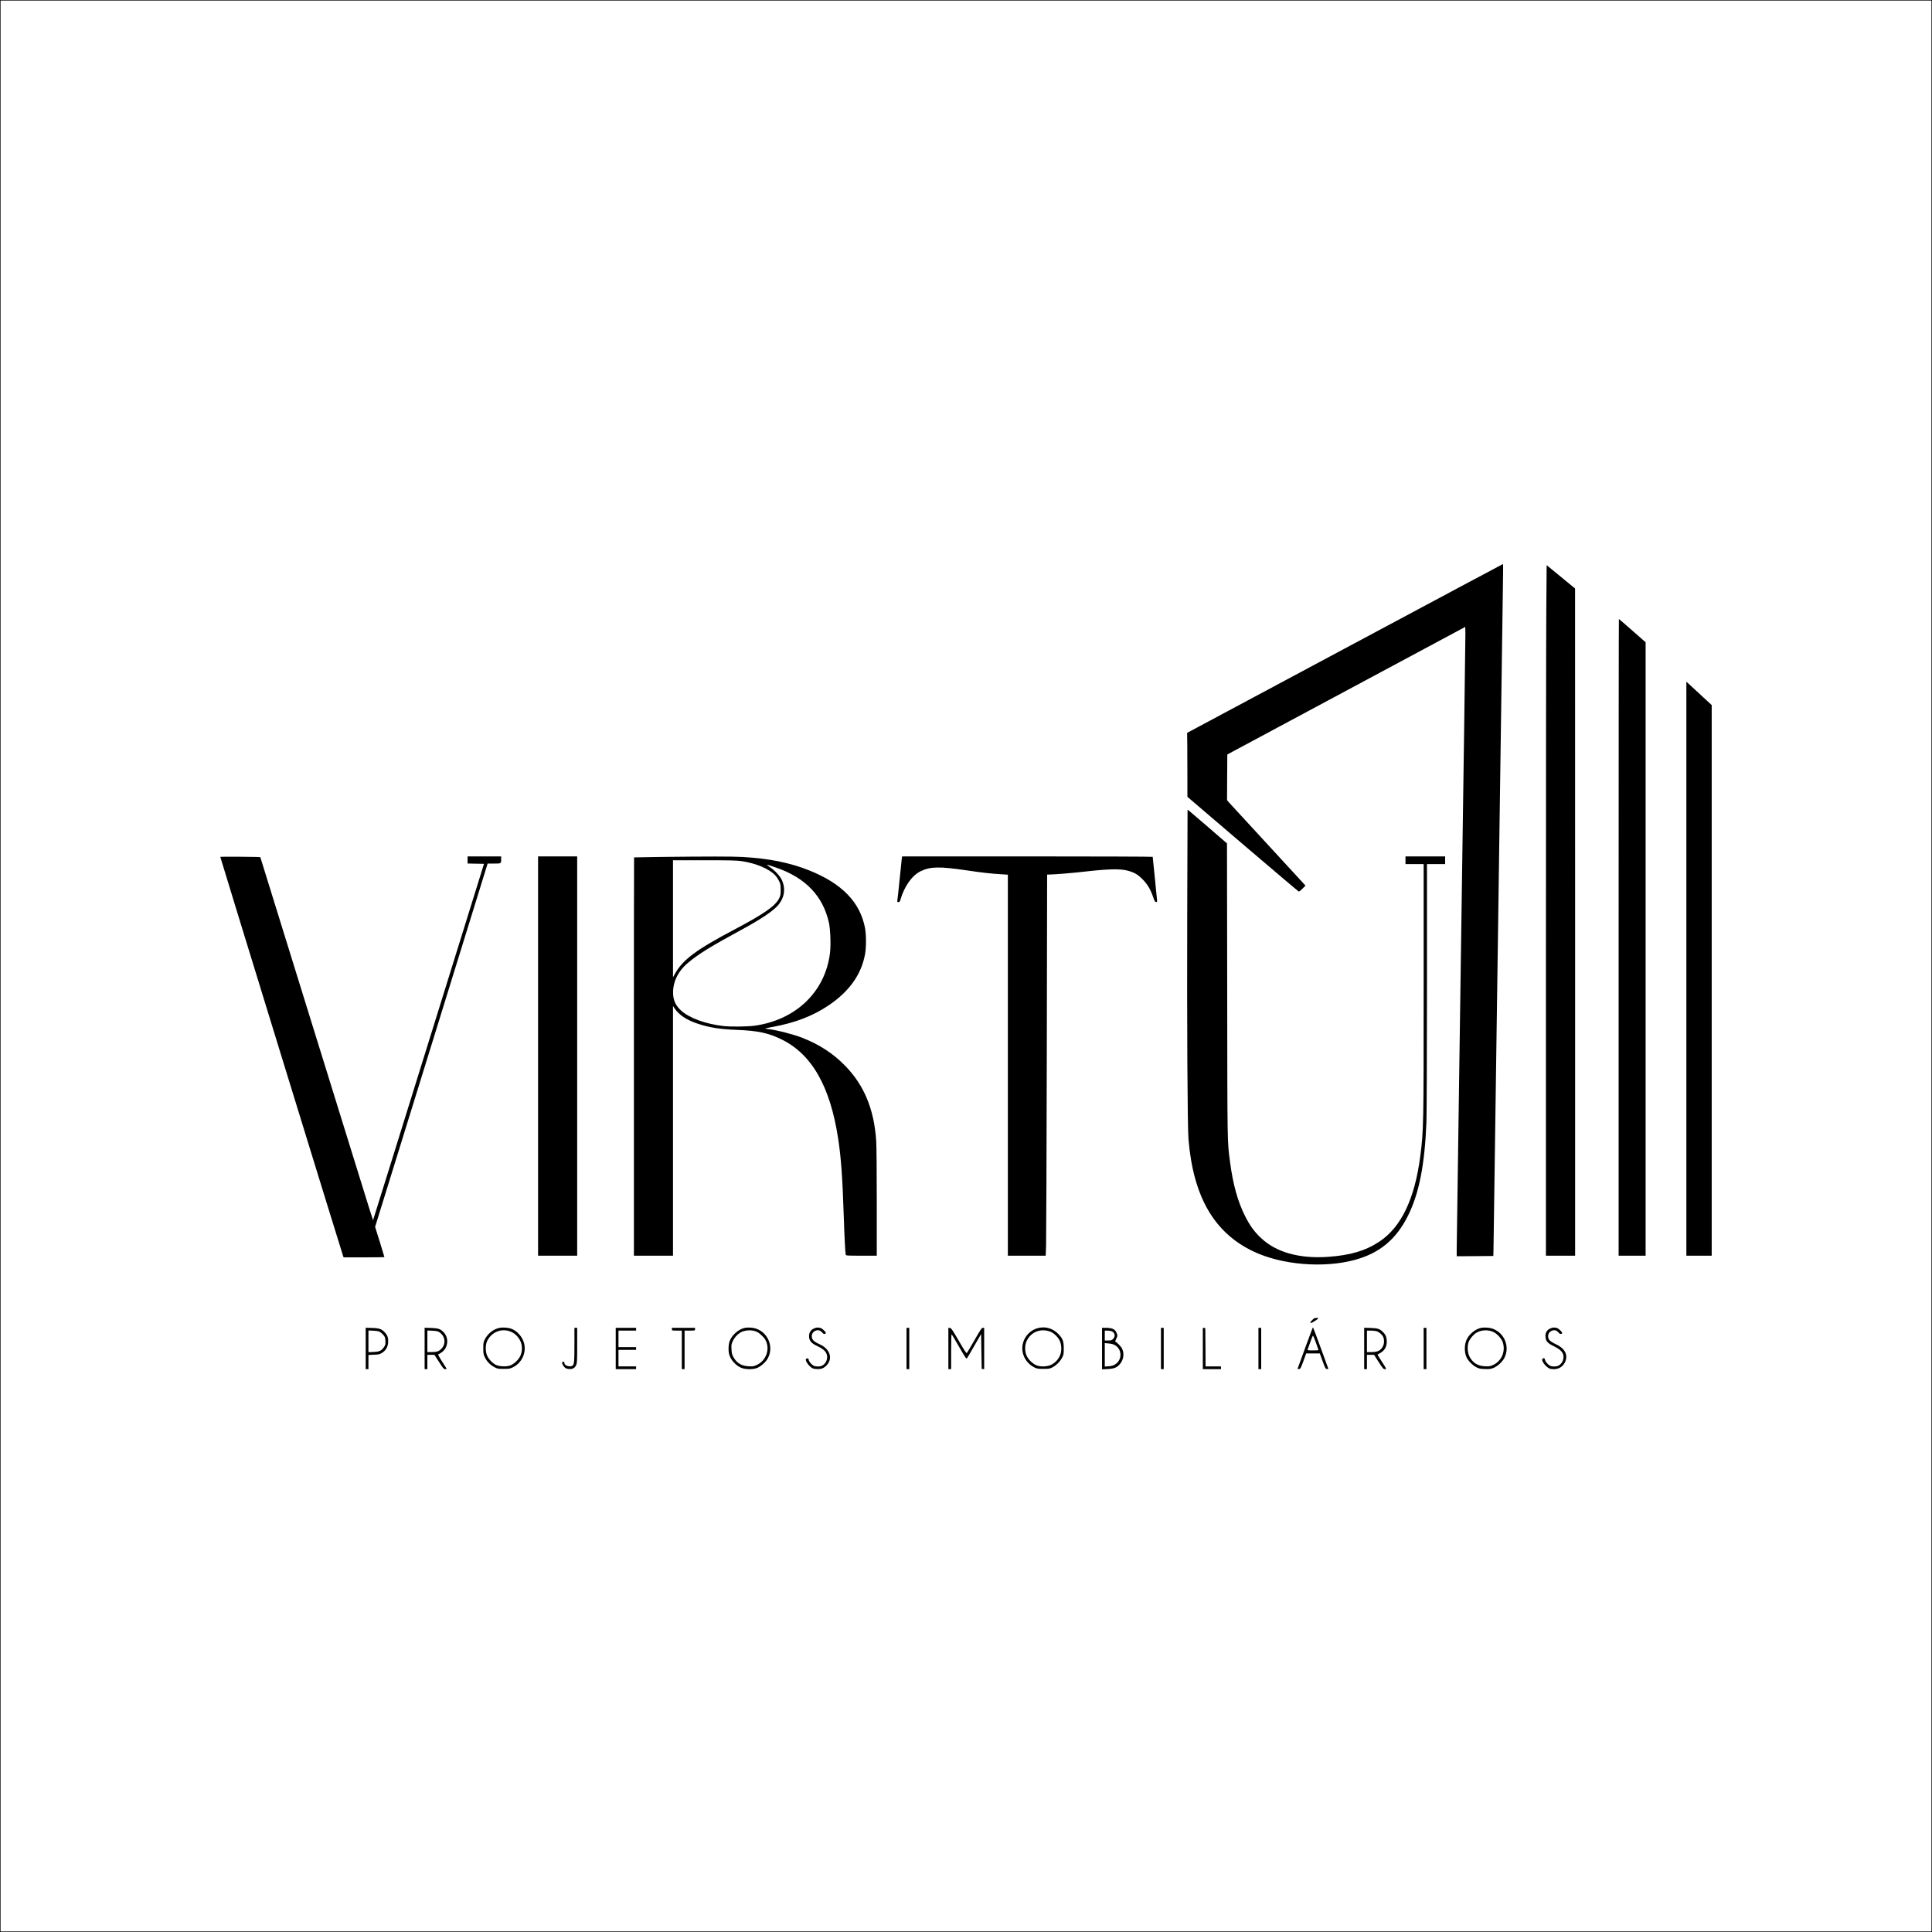 <?xml version="1.0" standalone="no"?>
<!DOCTYPE svg PUBLIC "-//W3C//DTD SVG 20010904//EN"
 "http://www.w3.org/TR/2001/REC-SVG-20010904/DTD/svg10.dtd">
<svg version="1.0" xmlns="http://www.w3.org/2000/svg"
 width="3508pt" height="3508pt" viewBox="0 0 3508 3508"
 preserveAspectRatio="xMidYMid meet">

<g transform="translate(0,3508) scale(0.1,-0.1)"
fill="#000000" stroke="none">
<path d="M0 17540 l0 -17540 17540 0 17540 0 0 17540 0 17540 -17540 0 -17540
0 0 -17540z m35070 0 l0 -17530 -17530 0 -17530 0 0 17530 0 17530 17530 0
17530 0 0 -17530z"/>
<path d="M24420 23306 l-2865 -1533 3 -229 c1 -126 2 -387 2 -581 l0 -351
1005 -859 c553 -472 1010 -859 1017 -861 7 -1 38 22 67 52 l55 55 -20 23 c-10
12 -316 344 -679 738 -363 393 -675 732 -693 753 l-32 38 2 415 3 415 2160
1158 2160 1158 3 -121 c1 -66 -34 -2579 -78 -5583 -44 -3004 -80 -5520 -80
-5592 l0 -131 333 2 332 3 3 120 c1 66 40 2809 87 6095 46 3286 86 6059 87
6163 2 103 1 187 -2 186 -3 0 -1294 -690 -2870 -1533z"/>
<path d="M28077 24047 c-4 -425 -7 -3246 -7 -6269 l0 -5498 265 0 265 0 0
6058 -1 6057 -171 140 c-94 77 -210 172 -258 212 l-87 71 -6 -771z"/>
<path d="M29390 18060 l0 -5780 245 0 245 0 0 5569 0 5569 -240 211 c-131 116
-242 211 -245 211 -3 0 -5 -2601 -5 -5780z"/>
<path d="M30620 17491 l0 -5211 230 0 230 0 0 4999 0 4999 -177 163 c-98 90
-202 186 -230 213 l-53 49 0 -5212z"/>
<path d="M21557 18492 c-6 -1966 4 -3887 23 -4102 88 -1041 465 -1692 1175
-2031 515 -247 1280 -310 1850 -154 446 122 748 374 960 800 202 407 303 915
335 1695 5 134 10 1193 10 2463 l0 2227 165 0 165 0 0 70 0 70 -360 0 -360 0
0 -70 0 -70 165 0 165 0 0 -2267 c0 -2483 -2 -2578 -61 -3033 -100 -777 -346
-1292 -744 -1555 -251 -166 -525 -247 -930 -276 -521 -36 -941 81 -1216 340
-123 114 -206 230 -292 401 -133 264 -219 575 -272 977 -51 395 -49 248 -52
3119 l-4 2670 -335 290 c-185 159 -346 297 -358 306 l-23 17 -6 -1887z"/>
<path d="M4000 19521 c0 -12 2217 -7220 2230 -7248 l10 -23 370 0 c203 0 370
2 370 5 0 3 -38 128 -84 277 l-85 271 1022 3298 1021 3299 117 0 c132 0 129
-2 129 88 l0 42 -305 0 -305 0 0 -65 0 -64 149 -3 149 -3 -1004 -3229 c-552
-1776 -1006 -3231 -1008 -3234 -7 -6 116 -400 -1032 3303 -559 1804 -1017
3281 -1017 3281 -10 7 -727 12 -727 5z"/>
<path d="M9770 15905 l0 -3625 355 0 355 0 0 3625 0 3625 -355 0 -355 0 0
-3625z"/>
<path d="M11990 19520 c-261 -3 -476 -7 -477 -8 -2 -1 -3 -1629 -3 -3617 l0
-3615 355 0 355 0 0 2266 0 2267 26 -39 c82 -122 223 -217 424 -282 215 -71
401 -100 710 -112 379 -15 566 -54 805 -170 554 -269 888 -851 1034 -1805 52
-340 79 -712 101 -1395 11 -354 28 -685 36 -712 5 -17 27 -18 285 -18 l279 0
0 969 c0 585 -4 1030 -11 1123 -39 571 -220 1005 -563 1356 -218 224 -466 385
-775 507 -167 65 -461 141 -624 160 -32 4 -56 9 -54 11 2 2 66 15 143 29 407
75 729 200 1014 393 373 253 590 559 657 927 23 122 22 361 -1 478 -91 467
-417 804 -1011 1042 -354 142 -731 218 -1220 245 -184 10 -636 10 -1485 0z
m1477 -76 c261 -38 510 -145 613 -262 22 -24 52 -70 67 -101 24 -49 27 -68 28
-156 0 -90 -3 -106 -28 -157 -68 -137 -273 -281 -807 -563 -699 -369 -941
-549 -1084 -805 l-36 -65 0 1063 0 1062 571 0 c465 0 591 -3 676 -16z m621
-116 c536 -183 856 -517 963 -1002 27 -119 37 -414 19 -553 -87 -701 -619
-1213 -1369 -1317 -128 -18 -429 -21 -566 -6 -320 36 -621 146 -767 280 -96
88 -140 178 -146 300 -10 211 84 410 267 565 190 161 414 299 996 615 307 166
526 311 622 411 135 141 166 318 87 485 -32 68 -124 168 -202 220 -100 67 -93
67 96 2z"/>
<path d="M16375 19498 c-3 -18 -21 -190 -40 -383 -19 -192 -38 -365 -41 -382
-4 -30 -2 -33 19 -33 19 0 26 8 36 43 75 252 213 444 372 520 173 83 337 86
829 14 304 -45 439 -60 643 -72 l107 -7 0 -3459 0 -3459 344 0 343 0 7 183 c3
100 9 1657 13 3460 l6 3277 21 0 c111 1 430 27 691 57 395 45 620 50 747 15
126 -34 185 -68 273 -157 89 -89 147 -186 195 -329 22 -64 32 -82 49 -84 16
-3 21 2 21 20 0 13 -18 196 -40 407 -22 211 -40 388 -40 393 0 4 -1024 8
-2275 8 l-2274 0 -6 -32z"/>
<path d="M23827 11112 c-42 -43 -45 -52 -17 -52 18 0 130 75 130 86 0 2 -17 4
-38 4 -31 0 -45 -7 -75 -38z"/>
<path d="M9054 10966 c-103 -26 -199 -104 -251 -206 -25 -50 -28 -65 -28 -160
0 -93 3 -112 27 -162 35 -76 95 -138 170 -179 61 -33 67 -34 173 -34 100 0
115 2 167 28 163 80 248 263 204 437 -30 117 -129 229 -236 265 -63 22 -166
27 -226 11z m232 -71 c67 -30 129 -93 162 -164 39 -82 38 -193 -1 -273 -36
-74 -120 -151 -188 -173 -72 -24 -197 -17 -258 14 -67 35 -136 111 -161 178
-29 76 -25 196 8 260 86 166 273 234 438 158z"/>
<path d="M13524 10970 c-112 -23 -233 -129 -274 -237 -26 -69 -29 -196 -6
-259 33 -94 111 -180 201 -224 73 -36 217 -41 298 -10 70 26 162 108 199 177
129 240 -35 539 -307 557 -38 3 -89 1 -111 -4z m213 -70 c52 -23 127 -92 158
-144 94 -164 21 -381 -156 -461 -56 -25 -70 -27 -148 -23 -129 7 -216 60 -276
170 -24 44 -30 68 -33 140 -4 77 -2 92 22 145 28 61 80 121 132 153 81 51 212
59 301 20z"/>
<path d="M14797 10966 c-70 -26 -107 -76 -107 -146 0 -86 42 -133 166 -189 77
-36 130 -80 150 -128 35 -81 -1 -179 -80 -220 -38 -20 -114 -20 -153 0 -40 21
-83 72 -90 109 -5 24 -9 27 -27 22 -29 -9 -29 -10 -22 -37 8 -35 46 -86 89
-121 31 -25 49 -31 101 -34 83 -5 129 11 180 62 123 123 71 298 -114 384 -119
55 -149 86 -150 153 0 45 29 84 74 99 46 15 80 4 114 -34 23 -27 33 -31 51
-25 18 7 20 12 12 27 -15 29 -79 82 -99 82 -9 0 -26 2 -37 5 -11 3 -37 -2 -58
-9z"/>
<path d="M18865 10970 c-188 -39 -320 -218 -301 -410 13 -129 98 -250 216
-308 50 -24 65 -27 165 -27 95 0 116 3 158 24 70 35 139 101 178 173 33 61 34
67 34 173 0 130 -16 175 -91 256 -99 104 -224 146 -359 119z m198 -66 c61 -21
135 -88 172 -155 40 -74 47 -188 16 -270 -27 -72 -84 -137 -152 -174 -72 -39
-191 -47 -270 -19 -70 25 -151 100 -185 171 -39 79 -40 193 -3 273 76 163 248
234 422 174z"/>
<path d="M23700 10609 c-74 -204 -137 -376 -139 -381 -2 -5 10 -8 25 -6 27 3
31 11 80 143 l51 140 124 0 123 0 51 -140 c48 -131 53 -140 79 -143 16 -2 27
1 25 6 -2 5 -65 177 -139 381 -74 204 -137 371 -140 371 -3 0 -66 -167 -140
-371z m194 92 c25 -71 46 -132 46 -135 0 -3 -45 -6 -101 -6 -77 0 -100 3 -97
13 55 157 93 257 99 257 3 0 27 -58 53 -129z"/>
<path d="M26894 10970 c-103 -21 -212 -109 -260 -206 -47 -96 -49 -229 -6
-328 29 -64 110 -147 179 -182 48 -24 72 -29 153 -32 79 -3 105 0 153 18 70
26 162 108 199 177 129 240 -35 539 -307 557 -38 3 -89 1 -111 -4z m223 -76
c69 -33 146 -118 169 -186 55 -166 -20 -342 -177 -413 -56 -25 -70 -27 -148
-23 -129 7 -216 60 -276 170 -39 71 -47 190 -19 269 21 57 85 136 138 168 88
55 218 61 313 15z"/>
<path d="M28167 10966 c-77 -28 -112 -81 -105 -162 7 -78 39 -114 151 -167 94
-46 148 -91 166 -140 30 -79 -7 -175 -83 -214 -38 -20 -114 -20 -153 0 -40 21
-83 72 -90 108 -6 30 -18 35 -42 20 -43 -27 69 -172 143 -186 116 -22 210 20
259 114 65 129 9 251 -152 328 -122 58 -150 87 -151 154 0 45 29 84 74 99 46
15 80 4 114 -34 23 -27 33 -31 51 -25 18 7 20 12 12 27 -15 29 -79 82 -99 82
-9 0 -26 2 -37 5 -11 3 -37 -2 -58 -9z"/>
<path d="M6640 10596 l0 -376 25 0 25 0 0 129 0 129 98 4 c89 3 103 6 148 33
68 43 107 108 112 190 5 78 -10 126 -56 177 -61 67 -100 82 -234 86 l-118 4 0
-376z m260 299 c18 -11 47 -37 64 -58 26 -32 31 -48 34 -105 3 -59 0 -72 -23
-107 -47 -71 -85 -89 -192 -93 l-93 -4 0 197 0 197 88 -4 c64 -3 98 -9 122
-23z"/>
<path d="M7710 10596 l0 -376 25 0 25 0 0 130 0 130 64 0 64 0 84 -130 c73
-115 86 -130 111 -130 15 0 27 2 27 5 0 3 -37 63 -82 132 -52 80 -78 128 -70
131 7 2 34 18 59 35 120 81 139 262 40 365 -59 62 -99 76 -229 80 l-118 4 0
-376z m260 299 c109 -65 134 -206 52 -297 -49 -54 -85 -68 -182 -68 l-80 0 0
196 0 196 88 -4 c64 -3 98 -9 122 -23z"/>
<path d="M10430 10661 c0 -317 -5 -362 -40 -381 -45 -24 -140 5 -140 43 0 22
-16 38 -32 32 -23 -9 -6 -61 31 -99 22 -22 41 -30 78 -33 67 -7 109 15 134 70
17 38 19 69 19 360 l0 317 -25 0 -25 0 0 -309z"/>
<path d="M11180 10595 l0 -375 185 0 185 0 0 25 0 25 -160 0 -160 0 0 150 0
150 160 0 160 0 0 25 0 25 -160 0 -160 0 0 150 0 150 160 0 160 0 0 25 0 25
-185 0 -185 0 0 -375z"/>
<path d="M12200 10945 c0 -25 1 -25 90 -25 l90 0 0 -350 0 -350 25 0 25 0 0
350 0 350 95 0 c95 0 95 0 95 25 l0 25 -210 0 -210 0 0 -25z"/>
<path d="M16460 10595 l0 -375 25 0 25 0 0 375 0 375 -25 0 -25 0 0 -375z"/>
<path d="M17220 10596 l0 -376 25 0 25 0 0 323 c1 255 3 319 13 306 7 -9 68
-114 137 -233 111 -192 126 -214 138 -199 7 10 68 113 135 230 l122 211 5
-316 5 -317 23 -3 22 -3 0 375 0 376 -24 0 c-21 0 -41 -30 -151 -222 -71 -123
-133 -229 -139 -235 -9 -10 -43 42 -146 220 -120 206 -138 232 -163 235 l-27
3 0 -375z"/>
<path d="M20010 10594 l0 -377 103 5 c121 7 165 25 221 89 69 81 84 195 37
287 -18 36 -104 122 -121 122 -4 0 3 21 16 47 29 56 29 66 4 121 -27 59 -78
81 -182 82 l-78 0 0 -376z m181 311 c55 -29 64 -92 20 -136 -26 -26 -36 -29
-90 -29 l-61 0 0 90 0 90 50 0 c28 0 64 -7 81 -15z m56 -251 c131 -77 130
-272 -3 -350 -33 -20 -64 -28 -115 -32 l-69 -5 0 213 0 213 72 -7 c50 -4 85
-14 115 -32z"/>
<path d="M21080 10595 l0 -375 25 0 25 0 0 375 0 375 -25 0 -25 0 0 -375z"/>
<path d="M21840 10596 l0 -376 165 0 165 0 0 25 0 25 -140 0 -140 0 -2 348 -3
347 -22 3 -23 3 0 -375z"/>
<path d="M22850 10595 l0 -375 25 0 25 0 0 375 0 375 -25 0 -25 0 0 -375z"/>
<path d="M24770 10596 l0 -376 25 0 25 0 0 130 0 130 65 0 65 0 67 -106 c93
-145 100 -154 130 -154 32 0 32 0 -61 144 -43 65 -76 119 -74 120 2 1 24 14
50 29 81 47 118 112 118 209 0 70 -19 121 -63 166 -59 62 -99 76 -229 80
l-118 4 0 -376z m223 313 c47 -13 106 -63 123 -106 24 -57 18 -133 -15 -185
-41 -65 -94 -88 -199 -88 l-82 0 0 195 0 195 68 0 c37 0 84 -5 105 -11z"/>
<path d="M25850 10595 l0 -375 25 0 25 0 0 375 0 375 -25 0 -25 0 0 -375z"/>
</g>
</svg>
